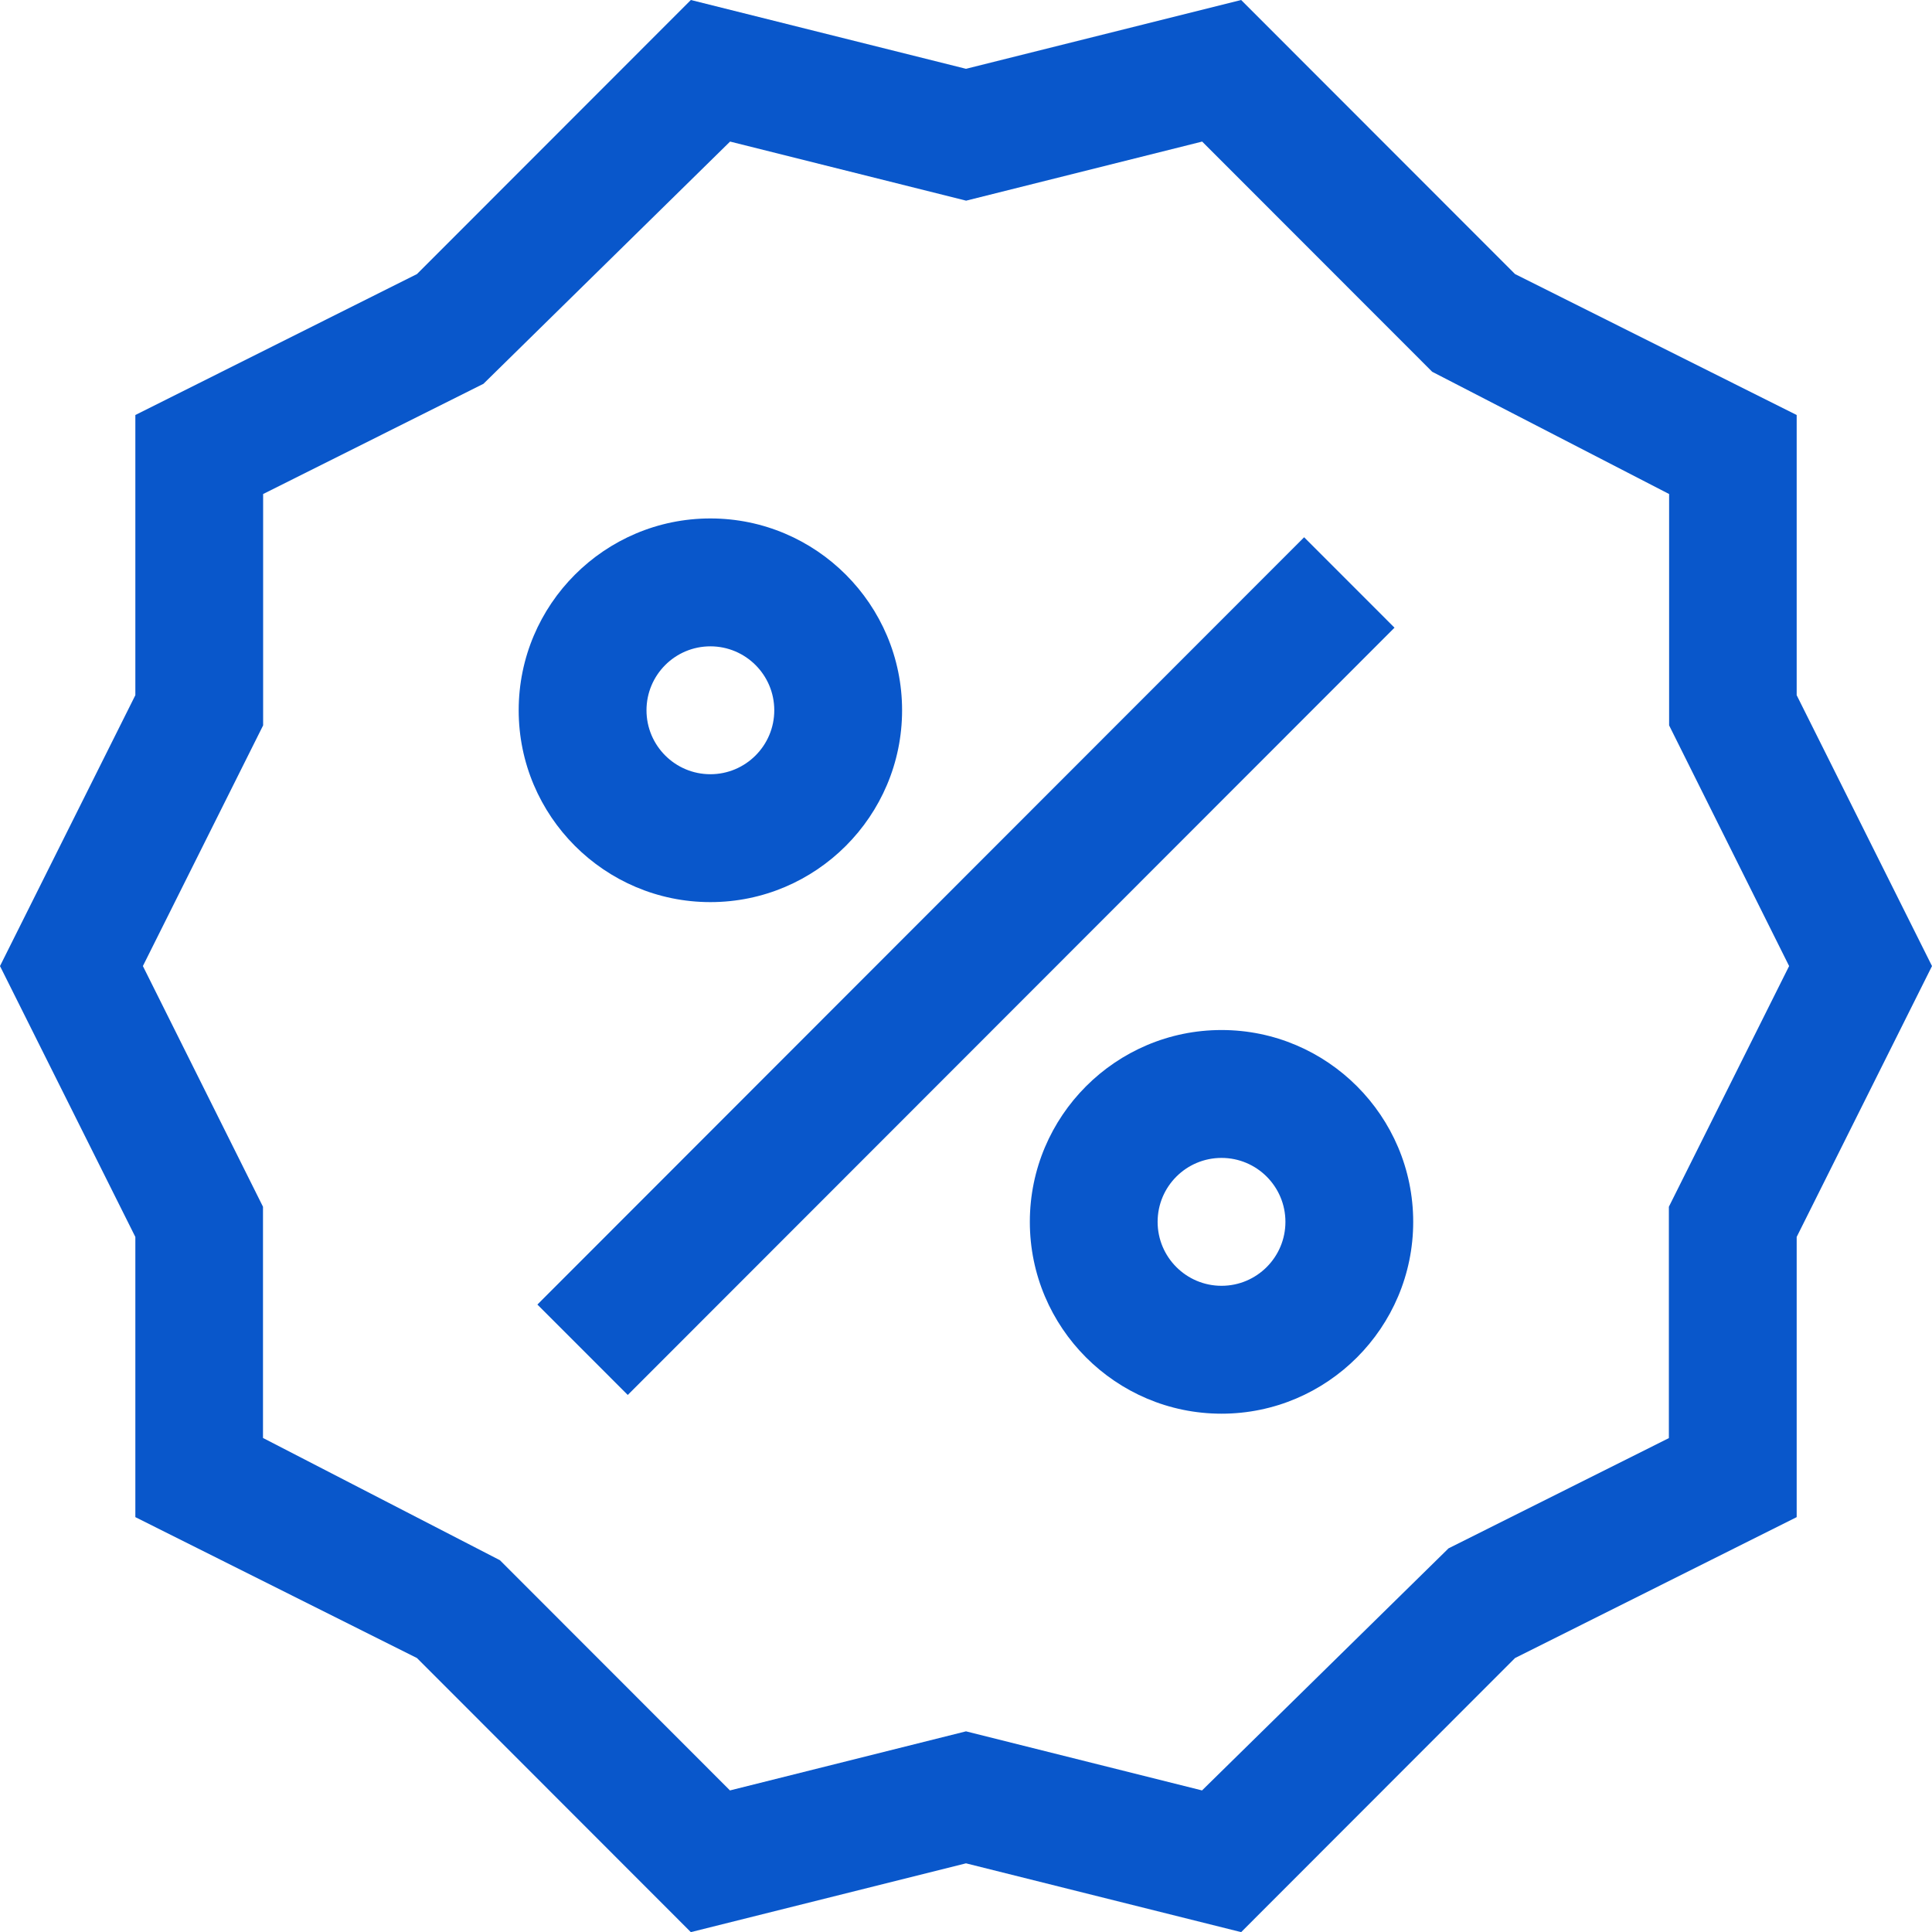 <svg width="72" height="72" viewBox="0 0 72 72" fill="none" xmlns="http://www.w3.org/2000/svg">
<g clip-path="url(#clip0_130_1065)">
<path d="M66.957 25.908V15.466L56.46 10.213L46.254 0L36 2.564L25.746 0L15.54 10.213L5.044 15.466V25.908L0 36.002L5.044 46.097V56.539L15.54 61.791L25.746 72.005L36 69.441L46.254 72.005L56.46 61.791L66.957 56.539V46.097L72 36.002L66.957 25.908ZM62.194 44.972V53.594L53.983 57.702L44.796 66.724L36 64.522L27.204 66.724L18.631 58.145L9.801 53.589V44.972L5.325 36.002L9.806 27.033V18.411L18.017 14.303L27.208 5.276L36.005 7.478L44.801 5.276L53.374 13.855L62.203 18.411V27.033L66.675 36.002L62.194 44.972Z" fill="#0957CB"/>
<path d="M48.601 20.022L20.027 48.617L23.395 51.986L51.969 23.392L48.601 20.022Z" fill="#0957CB"/>
<path d="M26.474 33.619C30.413 33.619 33.618 30.411 33.618 26.47C33.618 22.528 30.413 19.321 26.474 19.321C22.535 19.321 19.33 22.528 19.33 26.47C19.33 30.411 22.535 33.619 26.474 33.619ZM26.474 24.087C27.788 24.087 28.855 25.154 28.855 26.47C28.855 27.785 27.788 28.853 26.474 28.853C25.159 28.853 24.093 27.785 24.093 26.47C24.093 25.154 25.159 24.087 26.474 24.087Z" fill="#0957CB"/>
<path d="M45.523 38.386C41.584 38.386 38.379 41.593 38.379 45.535C38.379 49.476 41.584 52.684 45.523 52.684C49.461 52.684 52.666 49.476 52.666 45.535C52.666 41.593 49.461 38.386 45.523 38.386ZM45.523 47.918C44.208 47.918 43.141 46.85 43.141 45.535C43.141 44.219 44.208 43.152 45.523 43.152C46.837 43.152 47.904 44.219 47.904 45.535C47.904 46.85 46.837 47.918 45.523 47.918Z" fill="#0957CB"/>
</g>
<defs>
<clipPath id="clip0_130_1065">
<rect width="72" height="72" fill="white"/>
</clipPath>
</defs>
</svg>
